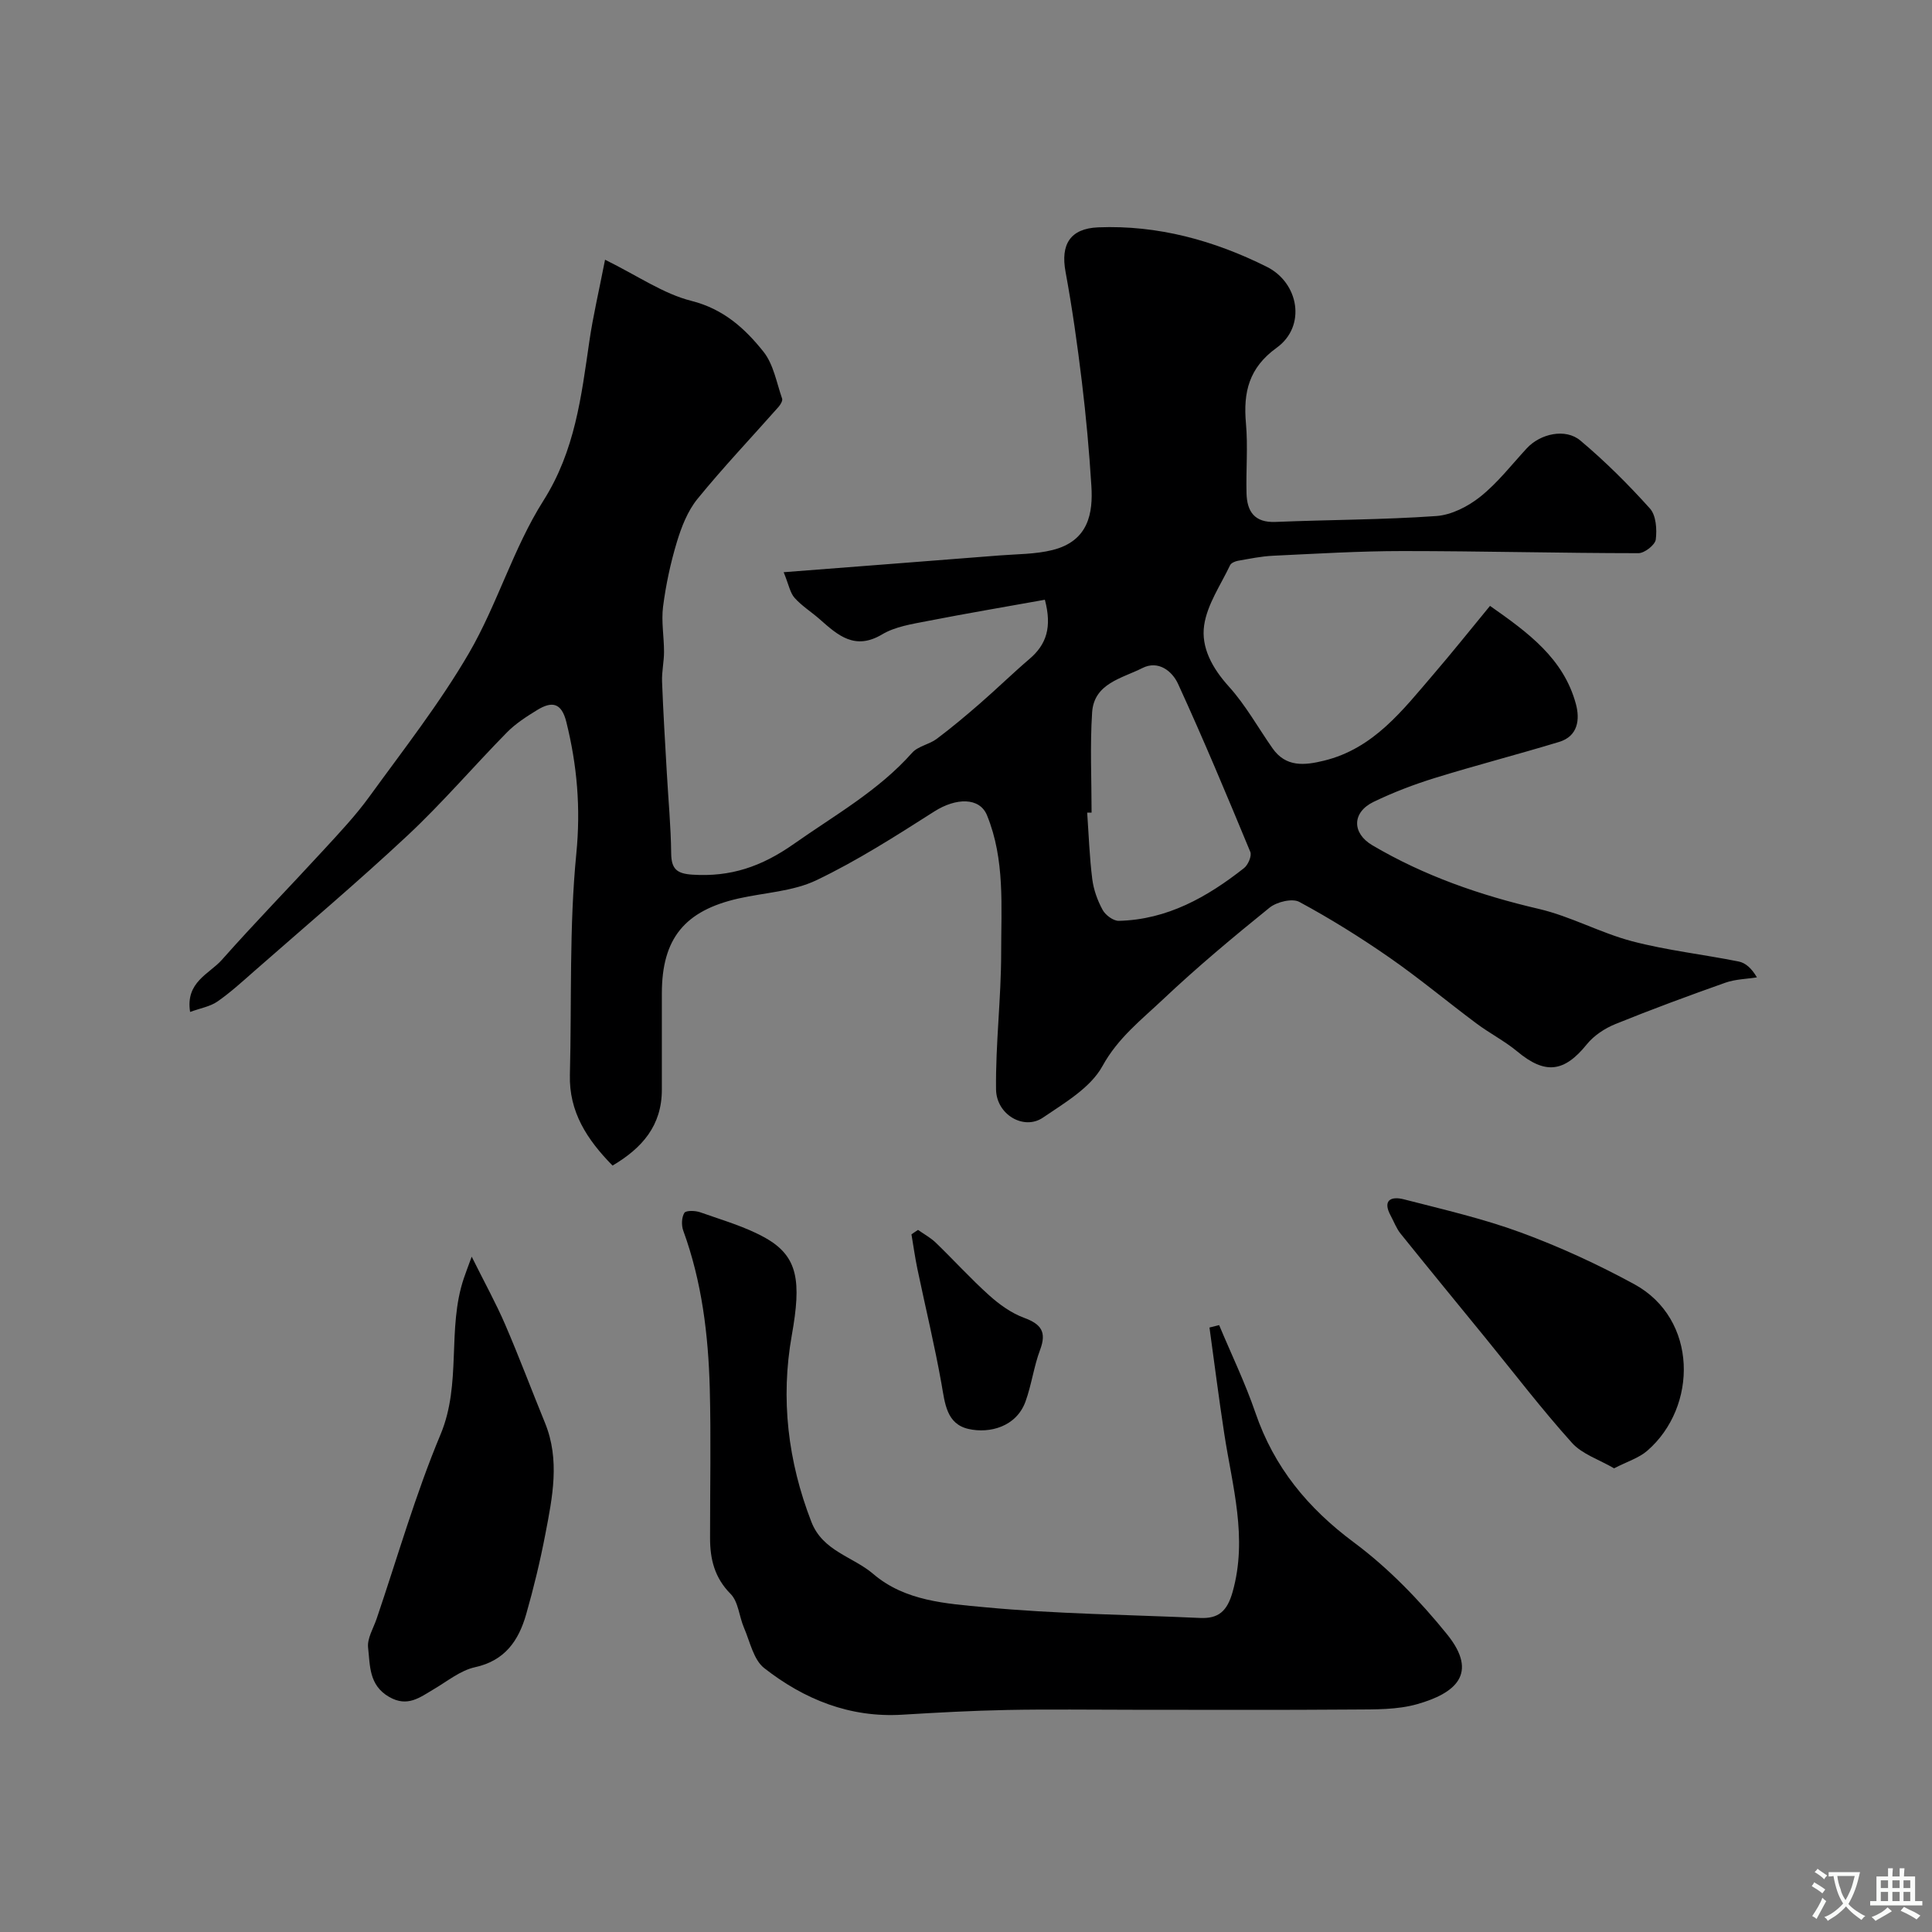 <svg enable-background="new 0 0 400 400" viewBox="0 0 400 400" xmlns="http://www.w3.org/2000/svg"><rect x="0" y="0" width="400" height="400" fill="#808080" stroke="none"/><g fill="#000001"><path d="m126.82 241.32c-5.33-5.43-9.03-11.15-8.83-18.81.39-15.27-.16-30.62 1.33-45.77.93-9.44.17-18.24-2.06-27.24-1.01-4.1-3.04-4.33-6.02-2.51-2.22 1.36-4.48 2.81-6.29 4.65-6.91 7.03-13.33 14.56-20.51 21.28-10.34 9.67-21.17 18.81-31.82 28.16-2.47 2.17-4.92 4.41-7.61 6.28-1.49 1.03-3.47 1.36-5.65 2.15-.99-6.2 3.97-7.85 6.57-10.78 6.85-7.73 14.07-15.13 21.06-22.74 3.28-3.57 6.64-7.13 9.48-11.05 7.09-9.77 14.58-19.34 20.63-29.73 5.87-10.1 9.18-21.73 15.41-31.56 6.56-10.36 7.84-21.56 9.51-32.99.76-5.22 1.98-10.37 3.25-16.89 6.9 3.41 12.11 7.07 17.87 8.52 6.65 1.68 11.08 5.7 14.93 10.53 2.08 2.61 2.71 6.41 3.86 9.71.15.44-.34 1.25-.74 1.71-5.61 6.35-11.46 12.51-16.8 19.07-2.03 2.5-3.31 5.8-4.26 8.94-1.31 4.34-2.27 8.84-2.85 13.34-.39 3.06.2 6.23.2 9.35 0 2.05-.48 4.11-.41 6.15.24 6.27.62 12.53.98 18.8.31 5.6.85 11.2.91 16.8.04 3.25 1.19 4.19 4.39 4.4 7.9.51 14.31-1.65 21.02-6.37 8.46-5.96 17.49-10.99 24.48-18.87 1.22-1.37 3.53-1.71 5.08-2.87 3.07-2.3 6.01-4.77 8.9-7.28 3.49-3.03 6.8-6.27 10.31-9.27 3.51-2.99 4.7-6.56 3.19-12.26-8.11 1.46-16.26 2.83-24.37 4.42-3.18.62-6.62 1.14-9.32 2.75-5.63 3.36-9.15.21-12.9-3.11-1.72-1.52-3.72-2.76-5.23-4.45-.94-1.05-1.2-2.72-2.26-5.31 15.58-1.21 30.13-2.32 44.68-3.47 3.67-.29 7.44-.24 10.97-1.12 7.55-1.88 8.4-7.76 8.06-13.25-.45-7.21-1.1-14.42-1.97-21.59-.92-7.61-1.99-15.22-3.38-22.76-1.05-5.66.94-8.97 6.76-9.21 12.36-.5 24.02 2.73 34.91 8.17 6.64 3.31 8.23 12.3 2.04 16.76-5.75 4.15-6.94 9.2-6.36 15.66.43 4.79-.01 9.66.12 14.49.1 3.76 1.66 6.09 6 5.91 11.1-.46 22.22-.44 33.29-1.22 3.15-.22 6.59-1.99 9.12-4.01 3.59-2.87 6.47-6.61 9.62-10.02 2.77-3 7.99-4.21 11.09-1.6 5.13 4.31 9.92 9.08 14.4 14.07 1.28 1.42 1.47 4.32 1.21 6.42-.14 1.12-2.33 2.84-3.6 2.83-16.28-.01-32.55-.44-48.83-.44-8.93 0-17.87.55-26.8.97-2.43.11-4.85.62-7.26 1.04-.6.11-1.43.45-1.65.93-1.94 4.09-4.72 8.09-5.36 12.4-.69 4.64 1.71 8.95 5.12 12.72 3.47 3.84 6.03 8.49 9.02 12.76 2.78 3.98 6.64 3.56 10.66 2.58 10.3-2.51 16.3-10.46 22.69-17.9 3.85-4.48 7.54-9.11 11.69-14.15 7.89 5.54 15.22 10.86 17.78 20.31.86 3.17.46 6.66-3.45 7.85-8.55 2.6-17.21 4.83-25.74 7.47-4.33 1.34-8.62 2.98-12.7 4.95-4.48 2.17-4.51 6.48-.24 8.99 10.74 6.33 22.32 10.35 34.46 13.17 6.6 1.54 12.75 4.97 19.32 6.7 7.22 1.89 14.71 2.72 22.05 4.19 1.42.28 2.67 1.39 3.78 3.28-2.18.35-4.46.38-6.51 1.1-7.65 2.71-15.27 5.52-22.79 8.57-2.2.89-4.45 2.38-5.92 4.2-4.7 5.82-8.64 6.27-14.39 1.48-2.61-2.17-5.71-3.75-8.44-5.79-6.03-4.5-11.82-9.34-17.99-13.63-6.02-4.18-12.26-8.08-18.7-11.55-1.46-.79-4.67-.01-6.16 1.19-7.55 6.1-15.02 12.34-22.07 19-4.48 4.23-9.33 7.97-12.54 13.82-2.47 4.48-7.82 7.6-12.34 10.67-3.91 2.65-9.62-.62-9.68-5.88-.11-9.41 1.06-18.83 1.06-28.24-.01-9.56.82-19.31-2.93-28.49-1.54-3.77-6.43-3.65-10.92-.79-7.94 5.06-15.93 10.18-24.4 14.23-4.85 2.32-10.69 2.56-16.08 3.77-11.22 2.52-15.91 8.33-15.92 19.62 0 6.67-.01 13.33 0 20-.01 7.4-4.05 12.05-10.21 15.69zm99.18-73.08c-.3 0-.61 0-.91.01.32 4.59.48 9.2 1.05 13.75.28 2.2 1.08 4.44 2.15 6.39.59 1.08 2.22 2.29 3.35 2.26 10.02-.24 18.29-4.91 25.91-10.91.85-.66 1.66-2.54 1.31-3.37-4.83-11.66-9.7-23.32-14.96-34.79-1.21-2.63-4.08-4.95-7.4-3.26-4.2 2.13-10 3.15-10.39 9.19-.45 6.89-.11 13.82-.11 20.73z"/><path d="m252.41 274.35c2.53 6.05 5.4 11.98 7.52 18.17 3.86 11.26 10.81 19.7 20.38 26.82 7.2 5.35 13.64 12.04 19.3 19.04 6.64 8.23 1.56 12.23-6.14 14.43-4.18 1.2-8.8 1.1-13.23 1.13-15.19.12-30.38.05-45.57.05-8.69 0-17.39-.13-26.08.04-7.27.14-14.53.54-21.79.98-10.86.66-20.3-3.17-28.58-9.65-2.22-1.74-2.94-5.47-4.19-8.36-1-2.32-1.15-5.37-2.77-7-3.33-3.36-4.25-7.2-4.25-11.56-.01-10.33.21-20.66-.06-30.98-.3-11.11-1.63-22.11-5.49-32.67-.4-1.1-.35-2.74.23-3.68.33-.53 2.27-.48 3.28-.12 4.58 1.63 9.36 2.97 13.55 5.34 6.75 3.83 7.4 8.97 5.41 20.14-2.34 13.14-.81 26.06 4.05 38.6 2.36 6.11 8.59 7.18 12.83 10.81 6.59 5.64 15.13 6.13 23.07 6.88 14.79 1.4 29.69 1.54 44.55 2.22 3.84.18 5.63-1.38 6.76-5.36 3.18-11.24-.06-21.92-1.72-32.79-1.12-7.31-2.05-14.65-3.06-21.98.65-.15 1.32-.32 2-.5z"/><path d="m97.66 260.18c2.67 5.38 5.02 9.62 6.93 14.05 2.9 6.72 5.47 13.58 8.24 20.35 3.14 7.68 1.55 15.39.08 23.04-1.07 5.58-2.41 11.13-3.97 16.59-1.55 5.43-4.37 9.61-10.6 10.97-3.04.67-5.76 2.93-8.56 4.57-2.88 1.7-5.42 3.76-9.21 1.58-4.22-2.42-3.94-6.52-4.36-10.2-.22-1.9 1.09-4 1.77-5.99 4.33-12.75 8.04-25.76 13.23-38.15 4.42-10.57 1.29-21.87 4.82-32.33.35-1.06.77-2.12 1.63-4.48z"/><path d="m334.18 304c-3.11-1.82-6.62-2.93-8.73-5.28-6.23-6.93-11.91-14.36-17.8-21.59-5.9-7.23-11.82-14.44-17.67-21.71-.88-1.09-1.38-2.49-2.06-3.74-1.77-3.27.17-4.03 2.71-3.38 8.15 2.1 16.4 3.99 24.28 6.89 8.04 2.96 15.92 6.59 23.45 10.69 13.2 7.2 13.18 25.39 2.68 34.49-1.74 1.5-4.15 2.23-6.86 3.63z"/><path d="m190.07 254.64c1.24.88 2.62 1.62 3.7 2.67 3.71 3.58 7.18 7.42 11.01 10.86 2.12 1.91 4.61 3.7 7.25 4.67 3.55 1.31 4.7 2.93 3.31 6.63-1.3 3.46-1.76 7.22-3.02 10.7-1.9 5.23-7.42 6.67-11.8 5.68-4.58-1.04-4.88-5.33-5.59-9.32-1.42-7.99-3.34-15.9-5-23.85-.49-2.36-.82-4.75-1.22-7.12.44-.32.9-.62 1.36-.92z"/></g><path d="m377.9 391.2c-.2.3-.4.5-.6.8-.7-.6-1.4-1-2.2-1.5.2-.3.4-.5.5-.8.6.4 1.4.8 2.3 1.5zm-1.8 6.1c-.2-.2-.5-.4-.9-.6.4-.6.8-1.2 1.2-1.9s.7-1.3.9-1.9c.3.3.5.5.8.7-.7 1.3-1.4 2.6-2 3.7zm2.2-9c-.3.3-.5.5-.6.8-.6-.6-1.3-1.1-2-1.5.3-.3.5-.5.6-.7.6.5 1.3.9 2 1.4zm.3.2v-.9h2 4.5c-.3 1.3-.6 2.5-1 3.6s-.9 2.1-1.4 3c.4.5 1 1 1.6 1.4s1.2.8 1.9 1.1c-.3.2-.5.4-.8.8-.4-.3-1-.7-1.6-1.2s-1.2-1.1-1.6-1.6c-.5.6-1.1 1.1-1.7 1.6s-1.4.9-2.1 1.4c-.1-.3-.3-.5-.7-.8.6-.2 1.2-.5 1.9-1s1.4-1.1 2-1.8c-.5-.8-.9-1.6-1.2-2.5s-.6-2-.8-3.2c-.4.1-.7.1-1 .1zm2.5 2.7c.2 1 .7 1.7 1 2.2.3-.5.6-1.1 1-2s.6-1.9.9-3h-3.2-.4c.1.9.3 1.8.7 2.8z" fill="#fafbfa"/><path d="m396.5 388.5v1.5 3.6h1.5v.9c-.4 0-1 0-1.7 0h-7.9c-.5 0-.9 0-1.2 0v-.9h1.3v-3.5c0-.7 0-1.2 0-1.6h2.4c0-.8 0-1.4 0-1.7h1c0 .3-.1.8-.1 1.7h1.5c0-.8 0-1.4 0-1.7h1c0 .3-.1.9-.1 1.7zm-8.2 9.2c-.2-.3-.5-.5-.8-.8.8-.3 1.4-.6 1.9-.9s1-.7 1.4-1.1c.3.3.6.5.9.8-1.6 1-2.8 1.6-3.4 2zm2.6-6.8v-1.6h-1.5v1.6zm0 2.7v-1.9h-1.5v1.9zm2.4-2.7v-1.6h-1.5v1.6zm0 2.7v-1.9h-1.5v1.9zm.2 2 .7-.8c.4.2.9.5 1.6.8s1.3.7 1.8 1c-.3.3-.5.5-.8.8-.4-.3-1.5-1-3.3-1.8zm2-4.7v-1.6h-1.4v1.6zm0 2.7v-1.9h-1.4v1.9z" fill="#fafbfa"/></svg>
